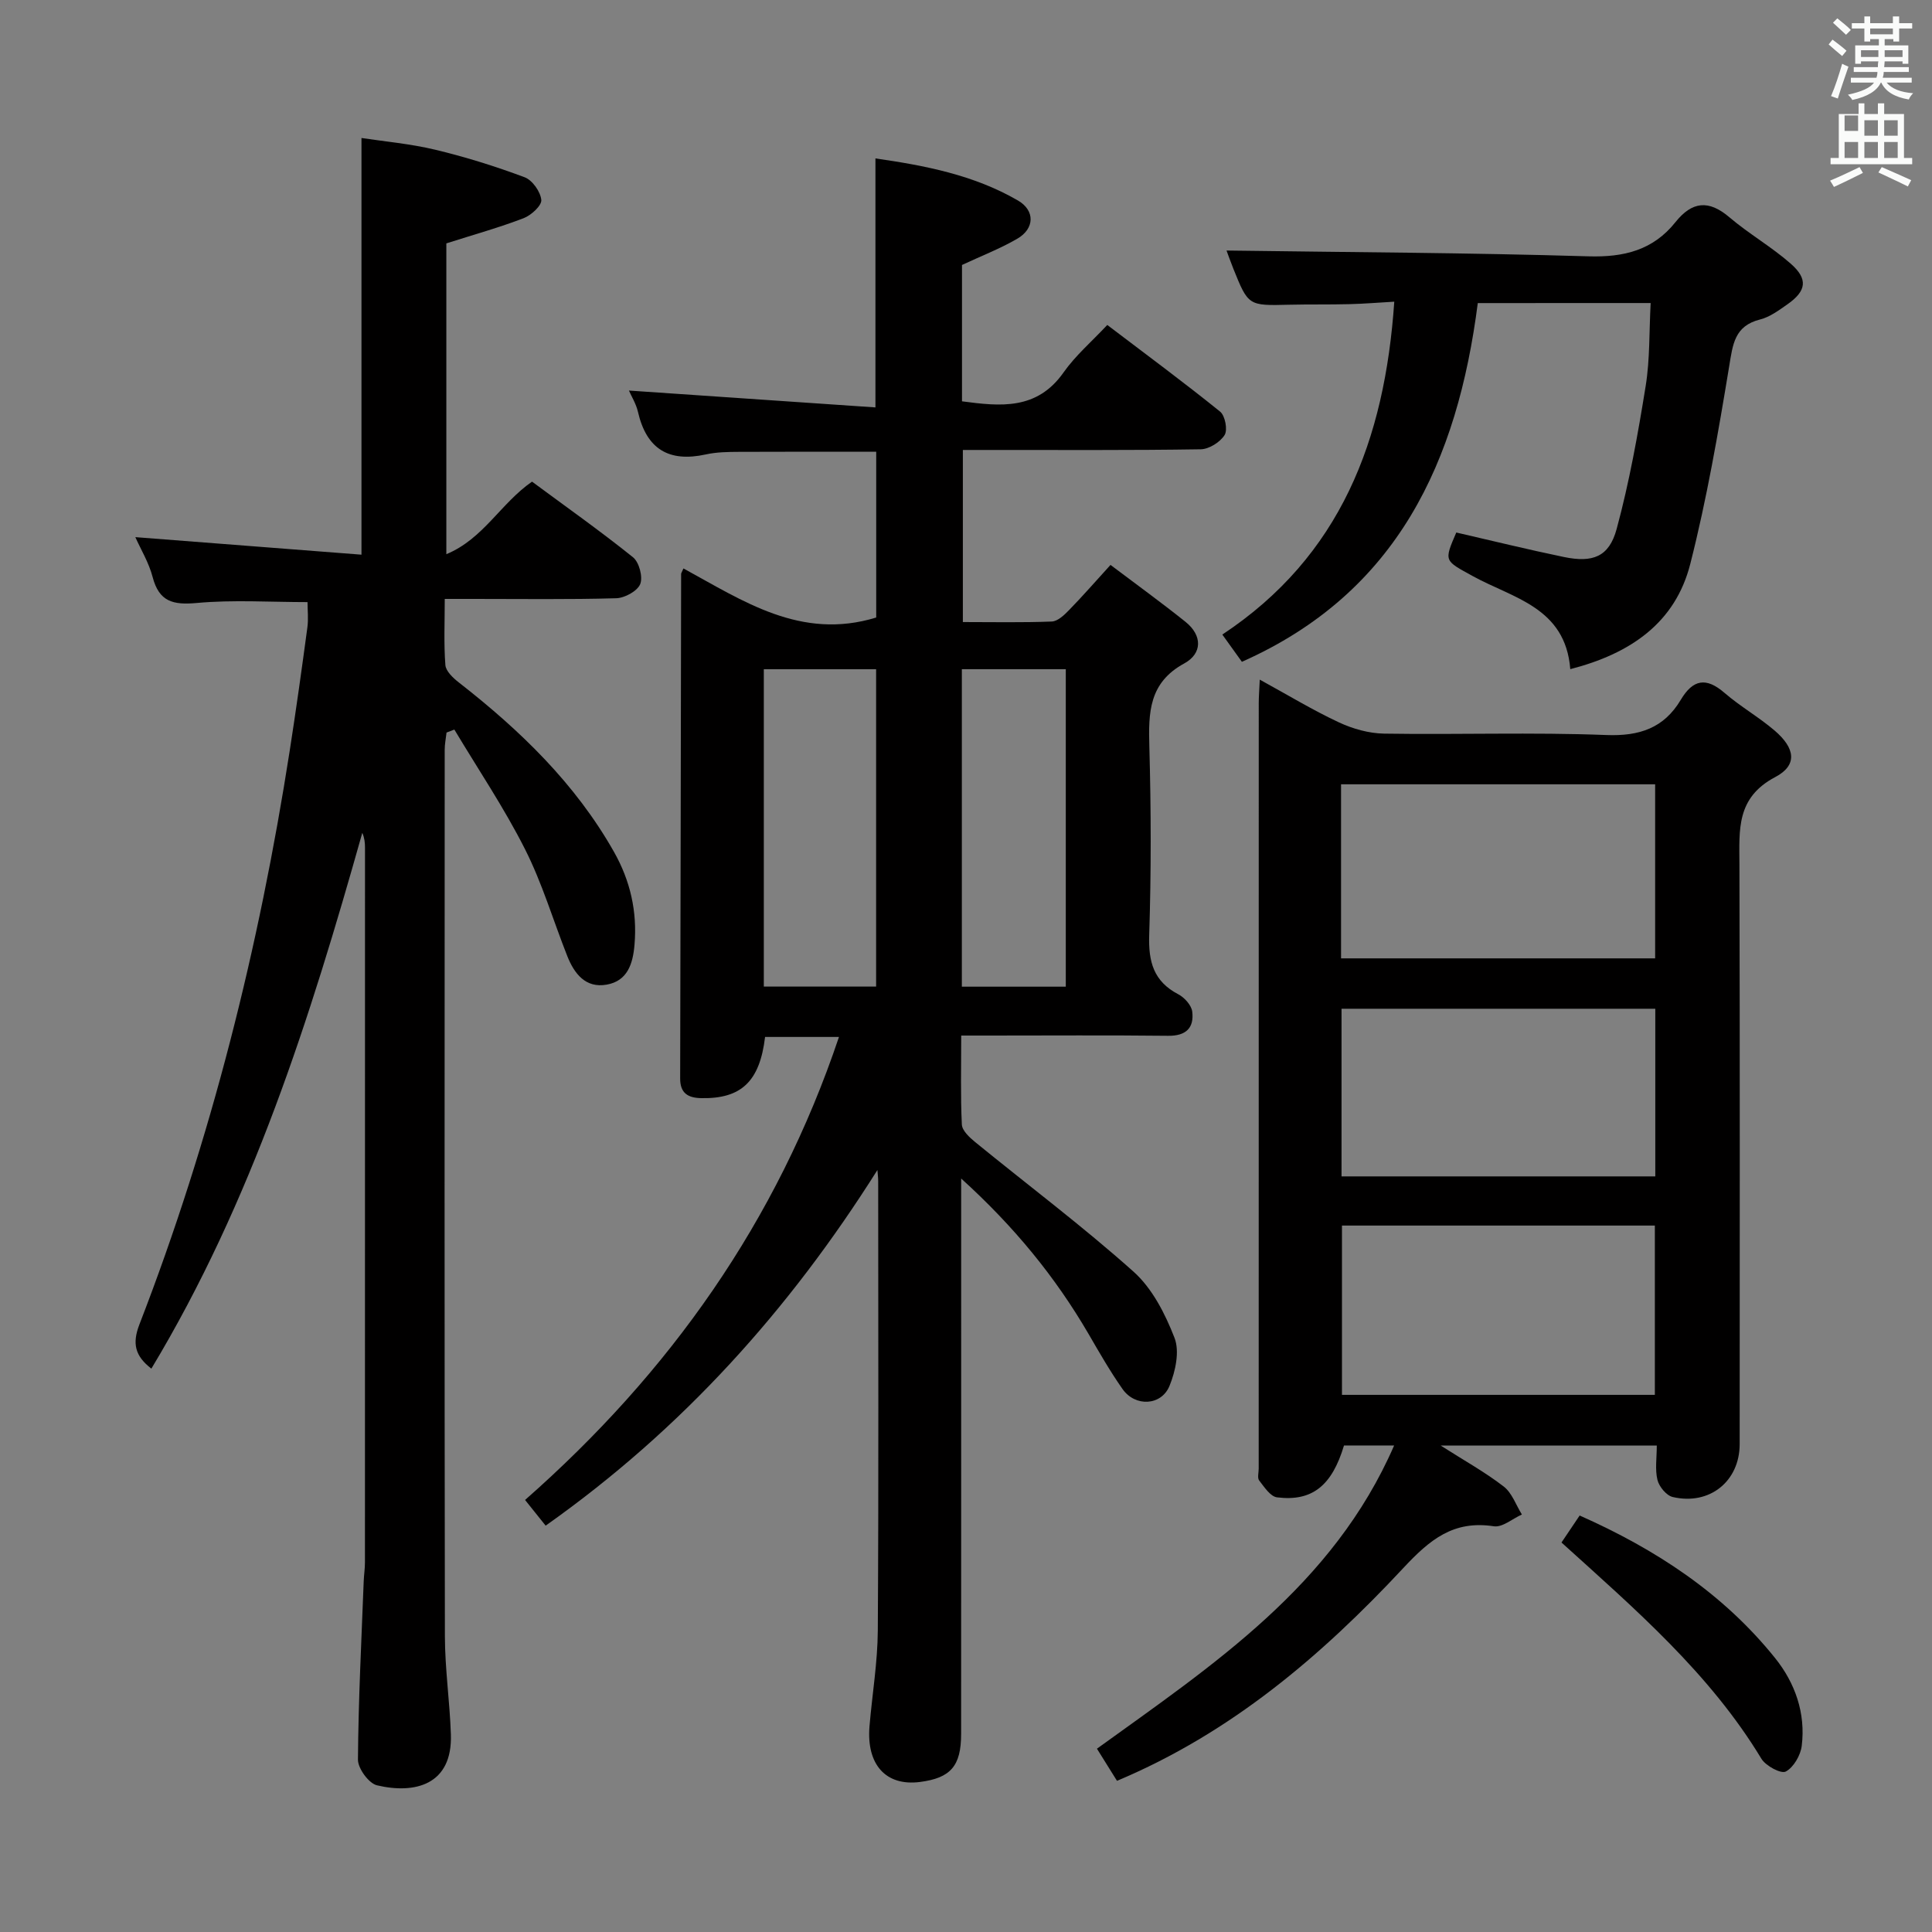 <svg enable-background="new 0 0 400 400" viewBox="0 0 400 400" xmlns="http://www.w3.org/2000/svg"><rect x="0" y="0" width="400" height="400" fill="#808080" stroke="none"/><path d="m378.6 9.2.8-1c.9.7 1.9 1.4 2.9 2.3l-.9 1.1c-1.1-.9-2-1.7-2.8-2.4zm.5 10.7c.9-2.1 1.6-4.3 2.3-6.7.4.2.8.4 1.3.6-.7 2.1-1.5 4.3-2.2 6.6zm.4-15.2.9-.9c1 .8 2 1.6 2.8 2.4l-1 1c-1-.9-1.9-1.8-2.7-2.5zm12.5-1.3h1.2v1.4h2.7v1.1h-2.7v2.7h-1.2v-.5h-1.8v1.3h4.9v3.8h-1.2v-.5h-3.7c0 .4-.1.9-.1 1.2h5.1v1h-5.2c0 .5-.1.9-.2 1.2h6v1h-5.2c1.1 1.3 2.9 2 5.5 2.2-.4.4-.7.8-.9 1.3-2.9-.5-4.8-1.6-5.7-3.5h-.1c-.8 1.7-2.7 2.9-5.9 3.6-.2-.4-.6-.8-.9-1.1 2.8-.6 4.6-1.4 5.4-2.5h-4.8v-1h5.3c.1-.3.2-.7.2-1.2h-4.9v-1h5c0-.4 0-.8.1-1.2h-3.6v.5h-1.2v-3.8h4.9v-1.3h-1.8v.5h-1.2v-2.7h-2.6v-1.1h2.6v-1.4h1.2v1.4h4.7v-1.4zm-6.7 8.4h3.6c0-.4 0-.9 0-1.4h-3.6zm1.9-4.7h4.7v-1.2h-4.7zm6.7 3.3h-3.7v1.4h3.7z" fill="#fafbfa"/><path d="m384.7 21.4h1.3v2.2h2.8v-2.2h1.3v2.2h4.1v9.1h1.7v1.3h-16.9v-1.3h1.7v-9.1h4.1v-2.2zm.3 13.2.7 1.2c-1.8.9-3.8 1.9-6 2.9-.2-.4-.5-.8-.8-1.3 2.4-1 4.4-2 6.1-2.8zm-3.1-7.5h2.8v-3.2h-2.8v4.2zm0 5.6h2.8v-3.3h-2.8zm4.1-4.6h2.8v-3.2h-2.8zm0 4.6h2.8v-3.3h-2.8zm3.6 1.9c2.1.9 4.1 1.8 6.1 2.7l-.7 1.3c-2.2-1.1-4.2-2-6.1-2.9zm3.3-9.7h-2.8v3.2h2.8zm-2.8 7.8h2.8v-3.3h-2.8z" fill="#fafbfa"/><g fill="#010000"><path d="m181.66 242.24c-18.26 28.96-40.43 53.65-68.69 73.63-1.31-1.64-2.7-3.37-4.26-5.32 29.93-26.34 52.13-57.63 64.99-95.86-5.51 0-10.42 0-15.3 0-1.1 9.23-4.94 12.82-13.18 12.67-2.75-.05-4.41-.99-4.4-4.08.09-34.82.13-69.64.2-104.46 0-.15.12-.29.48-1.13 12.3 6.7 24.33 14.95 39.91 10.16 0-10.92 0-22.46 0-34.32-9.5 0-18.93-.03-28.36.02-2.32.01-4.69.04-6.94.54-7.64 1.67-12.25-1.12-14.02-8.79-.39-1.71-1.38-3.29-1.88-4.44 17 1.16 33.95 2.32 51.04 3.49 0-17.9 0-34.44 0-51.55 10.16 1.46 20.35 3.4 29.5 8.71 3.59 2.08 3.46 5.84-.14 7.92-3.55 2.06-7.42 3.55-11.44 5.43v28.23c7.97 1.06 15.52 1.85 21.02-5.97 2.46-3.5 5.82-6.38 9.06-9.84 8.16 6.2 15.89 11.91 23.36 17.94 1.04.84 1.6 3.79.93 4.85-.93 1.48-3.21 2.92-4.94 2.95-14.49.23-28.99.13-43.49.14-1.8 0-3.61 0-5.76 0v35.63c6.19 0 12.31.13 18.41-.11 1.22-.05 2.56-1.32 3.54-2.33 2.78-2.85 5.4-5.85 8.62-9.39 5.28 3.99 10.5 7.76 15.52 11.78 3.53 2.83 3.5 6.57-.26 8.62-7.33 3.99-7.42 10.19-7.22 17.23.36 12.99.39 26-.03 38.99-.18 5.54.9 9.6 6.03 12.28 1.28.67 2.72 2.27 2.88 3.59.41 3.37-1.3 5.04-4.98 5-12.33-.14-24.66-.05-36.99-.05-1.79 0-3.59 0-5.86 0 0 6.51-.16 12.48.13 18.42.06 1.26 1.58 2.67 2.75 3.63 10.94 8.93 22.27 17.43 32.79 26.83 3.88 3.46 6.57 8.75 8.49 13.71 1.09 2.8.2 6.91-1.03 9.93-1.7 4.16-7.12 4.39-9.73.67-2.57-3.66-4.81-7.57-7.06-11.45-6.85-11.74-15.32-22.14-26.35-32.14v6.01c0 36.33.01 72.65-.01 108.98 0 6.65-2.17 9.13-8.54 9.95-7.02.9-11.09-3.57-10.43-11.54.56-6.62 1.68-13.24 1.72-19.86.19-30.99.08-61.99.08-92.98 0-.78-.11-1.55-.16-2.32zm-23.52-37.98h23.25c0-22.15 0-43.98 0-65.7-8.01 0-15.58 0-23.25 0zm41 .02h21.52c0-22.05 0-43.78 0-65.73-7.31 0-14.35 0-21.52 0z"/><path d="m74.84 114.84c0-29.48 0-57.4 0-86.27 4.73.72 10.1 1.19 15.28 2.43 6.27 1.5 12.46 3.44 18.5 5.7 1.6.6 3.28 2.98 3.45 4.69.12 1.16-2.09 3.18-3.65 3.78-5.08 1.95-10.34 3.41-16.01 5.22v64.35c7.69-3.19 11.24-10.52 17.74-15.02 6.88 5.09 14.06 10.16 20.9 15.65 1.28 1.02 2.09 4.09 1.5 5.56-.59 1.45-3.21 2.88-4.97 2.93-9.82.28-19.66.14-29.49.14-1.8 0-3.6 0-6.01 0 0 4.82-.21 9.28.13 13.69.1 1.28 1.6 2.68 2.79 3.61 12.69 9.9 24.13 20.93 32.14 35.11 3.36 5.96 4.81 12.32 4.23 19.17-.33 3.94-1.44 7.52-5.77 8.28-4.35.77-6.69-2.25-8.14-5.89-2.93-7.4-5.2-15.12-8.78-22.19-4.31-8.53-9.69-16.51-14.61-24.73-.54.21-1.08.41-1.62.62-.13 1.19-.38 2.38-.38 3.57-.02 61.15-.06 122.31.04 183.46.01 6.8 1.01 13.59 1.24 20.39.35 10.48-7.48 12.39-15.3 10.54-1.7-.4-3.95-3.49-3.94-5.32.09-12.3.72-24.59 1.19-36.89.05-1.33.26-2.65.26-3.98.01-49.32.01-98.65.01-147.97 0-.97-.09-1.94-.56-3.04-10.82 38.42-22.83 76.31-43.67 110.93-3.4-2.62-4-5.2-2.48-9.14 14.86-38.38 24.78-78.09 31.11-118.71 1.33-8.52 2.52-17.07 3.67-25.61.24-1.76.03-3.58.03-5.24-7.74 0-15.39-.51-22.93.18-4.92.45-7.8-.26-9.14-5.37-.78-3-2.47-5.76-3.58-8.26 15.61 1.2 31.2 2.41 46.82 3.63z"/><path d="m231.26 368.7c-1.5-2.4-2.72-4.35-4.15-6.65 24.01-17.34 48.89-33.72 61.53-62.78-3.88 0-7.12 0-10.38 0-2.48 8.29-6.56 11.65-13.86 10.74-1.38-.17-2.65-2.14-3.7-3.49-.41-.52-.1-1.62-.1-2.45 0-52.83 0-105.66.01-158.49 0-1.32.11-2.64.21-4.87 5.74 3.14 10.9 6.28 16.35 8.83 2.88 1.35 6.24 2.3 9.39 2.35 15.33.24 30.68-.31 45.99.29 6.9.27 11.95-1.45 15.43-7.28 2.53-4.25 5.24-4.75 9.06-1.45 3.26 2.82 7.08 4.99 10.36 7.79 4.29 3.66 4.81 7.18.15 9.64-8.12 4.28-7.44 10.94-7.42 18.1.11 40 .06 80 .05 120 0 7.69-6.21 12.74-13.86 10.96-1.3-.3-2.82-2.14-3.16-3.53-.53-2.17-.14-4.56-.14-7.13-14.8 0-29.21 0-44.75 0 4.92 3.14 9.22 5.52 13.06 8.49 1.72 1.33 2.54 3.83 3.76 5.79-1.94.87-4.03 2.71-5.8 2.44-8.38-1.28-13.25 2.74-18.79 8.69-16.87 18.08-35.57 34.07-59.24 44.01zm46.39-170.28h65.03c0-12.31 0-24.21 0-36.04-21.85 0-43.36 0-65.03 0zm.1 45.14h64.96c0-11.8 0-23.22 0-34.71-21.83 0-43.37 0-64.96 0zm64.87 45.23c0-11.96 0-23.48 0-35.05-21.8 0-43.21 0-64.78 0v35.05z"/><path d="m305.96 62.75c-4.21 32.73-16.55 59.93-48.84 74.27-1.33-1.84-2.57-3.57-4.05-5.64 24.48-16.21 33.64-40.26 35.6-68.92-3.22.18-6.25.44-9.28.51-4.16.11-8.33.02-12.49.12-8.44.21-8.45.24-11.57-7.51-.61-1.52-1.15-3.08-1.39-3.71 24.89.35 49.92.45 74.94 1.2 7.37.22 13.37-1.28 17.99-7.06 3.45-4.32 6.89-4.69 11.19-1.02 4.03 3.43 8.72 6.11 12.69 9.6 3.64 3.19 3.26 5.66-.69 8.42-1.76 1.23-3.62 2.62-5.64 3.13-5.32 1.33-5.66 5.14-6.41 9.69-2.26 13.71-4.63 27.45-8.05 40.9-3.11 12.26-12.42 18.61-24.85 21.81-1.01-12.83-11.9-14.69-20.18-19.26-5.89-3.25-6.03-2.99-3.42-9.03 7.44 1.71 14.83 3.53 22.27 5.07 5.98 1.24 9.36-.02 10.93-5.8 2.63-9.7 4.41-19.67 6.01-29.61.89-5.51.71-11.2 1.03-17.17-11.95.01-23.55.01-35.79.01z"/><path d="m323.29 319.36c1.2-1.79 2.38-3.54 3.76-5.59 15.79 7.01 29.72 16.14 40.46 29.51 4.14 5.15 6.36 11.41 5.52 18.18-.24 1.96-1.69 4.46-3.31 5.32-.99.52-4.14-1.17-5.04-2.65-10.7-17.69-26.13-30.96-41.39-44.77z"/></g></svg>